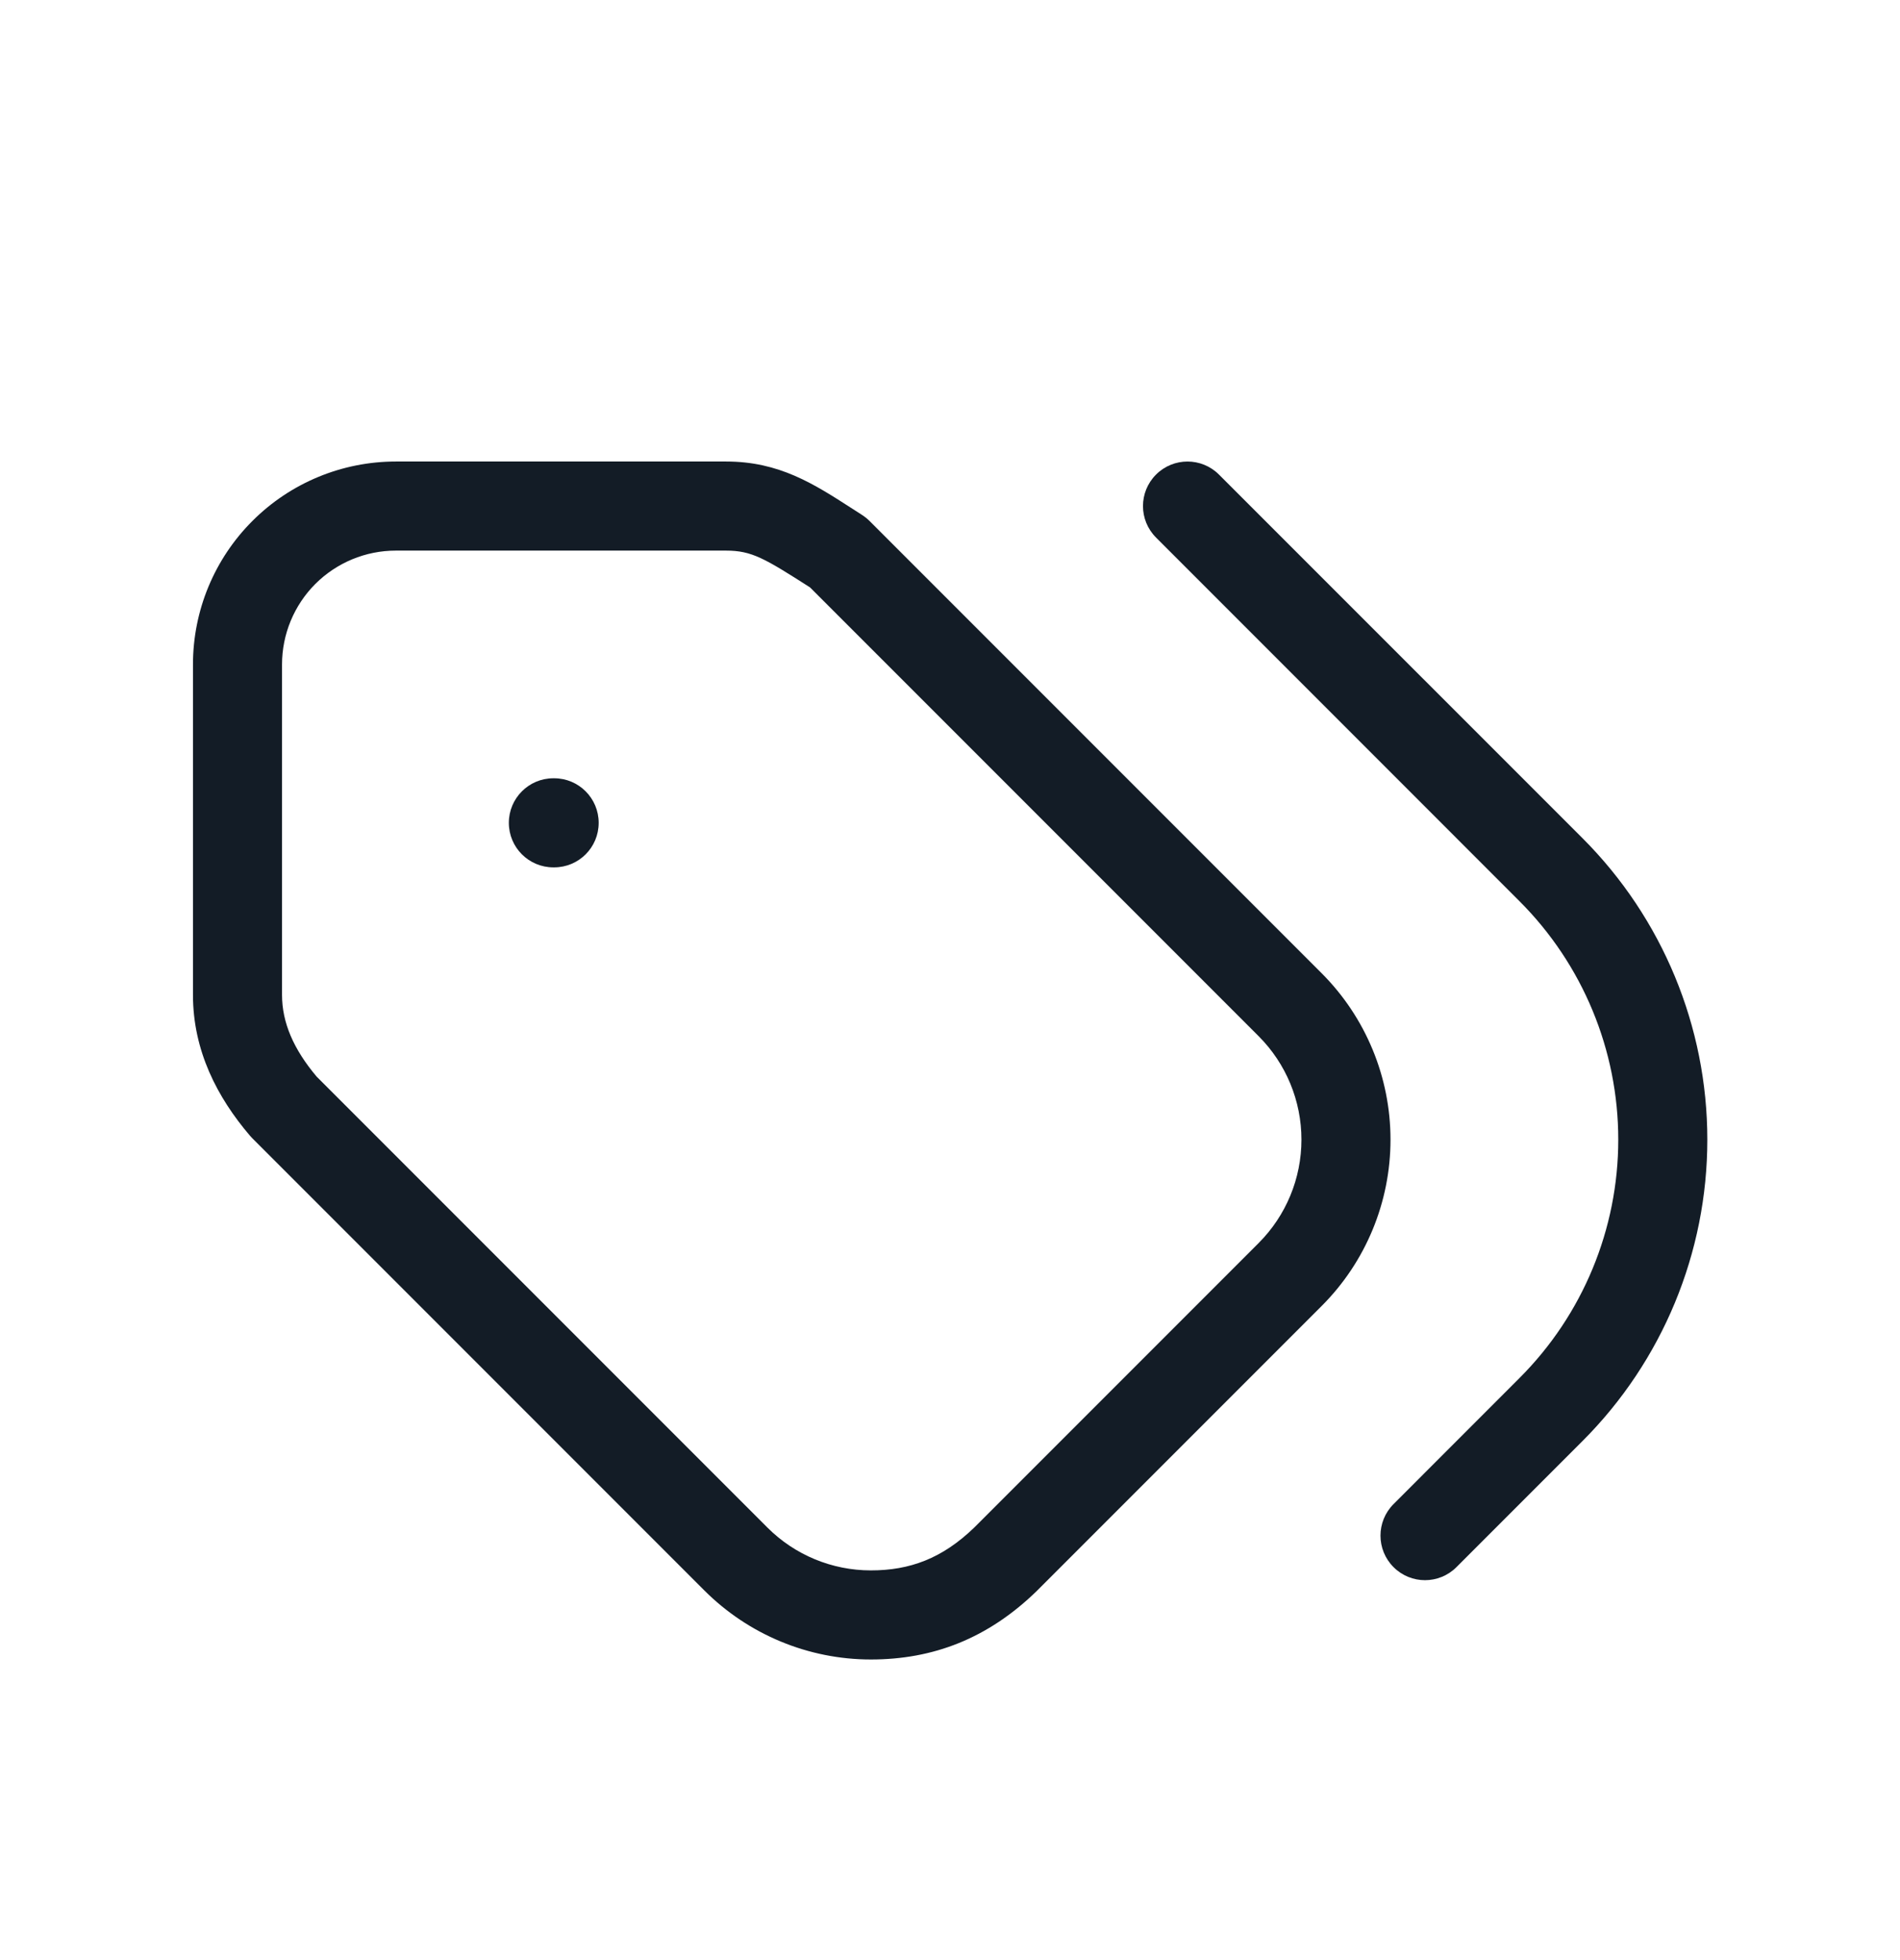 <svg width="32" height="33" viewBox="0 0 32 33" fill="none" xmlns="http://www.w3.org/2000/svg">
<path fill-rule="evenodd" clip-rule="evenodd" d="M4.251 8.771C4.891 8.13 5.761 7.77 6.667 7.77H12.229C13.123 7.77 13.703 8.144 14.356 8.565C14.41 8.599 14.464 8.634 14.518 8.669C14.564 8.699 14.607 8.733 14.645 8.771L22.258 16.384C23.002 17.128 23.419 18.136 23.419 19.187C23.419 20.238 23.002 21.246 22.258 21.989L17.461 26.786C16.636 27.588 15.713 27.939 14.667 27.939C13.616 27.939 12.608 27.521 11.864 26.778L4.251 19.165C4.237 19.151 4.224 19.137 4.211 19.122C3.658 18.475 3.25 17.689 3.25 16.75V11.187C3.25 10.28 3.61 9.411 4.251 8.771ZM6.667 9.27C6.158 9.27 5.671 9.472 5.311 9.831C4.952 10.191 4.75 10.678 4.75 11.187V16.749C4.75 17.216 4.943 17.663 5.333 18.126L12.925 25.718C13.387 26.18 14.013 26.439 14.667 26.439C15.323 26.439 15.87 26.239 16.412 25.714L21.198 20.928C21.66 20.466 21.919 19.84 21.919 19.187C21.919 18.534 21.66 17.907 21.198 17.445L13.642 9.889C12.88 9.403 12.664 9.27 12.229 9.27H6.667Z" fill="#131C26"/>
<path fill-rule="evenodd" clip-rule="evenodd" d="M19.47 7.99C19.763 7.697 20.237 7.697 20.53 7.99L26.653 14.112C27.999 15.458 28.755 17.284 28.755 19.187C28.755 21.09 27.999 22.915 26.653 24.261L24.53 26.384C24.237 26.677 23.763 26.677 23.47 26.384C23.177 26.091 23.177 25.616 23.47 25.323L25.592 23.2C26.657 22.136 27.255 20.692 27.255 19.187C27.255 17.681 26.657 16.238 25.592 15.173L19.47 9.05C19.177 8.757 19.177 8.283 19.47 7.99Z" fill="#131C26"/>
<path fill-rule="evenodd" clip-rule="evenodd" d="M8.57 13.853C8.57 13.439 8.906 13.103 9.32 13.103H9.333C9.748 13.103 10.083 13.439 10.083 13.853C10.083 14.268 9.748 14.603 9.333 14.603H9.32C8.906 14.603 8.57 14.268 8.57 13.853Z" fill="#131C26"/>
</svg>
